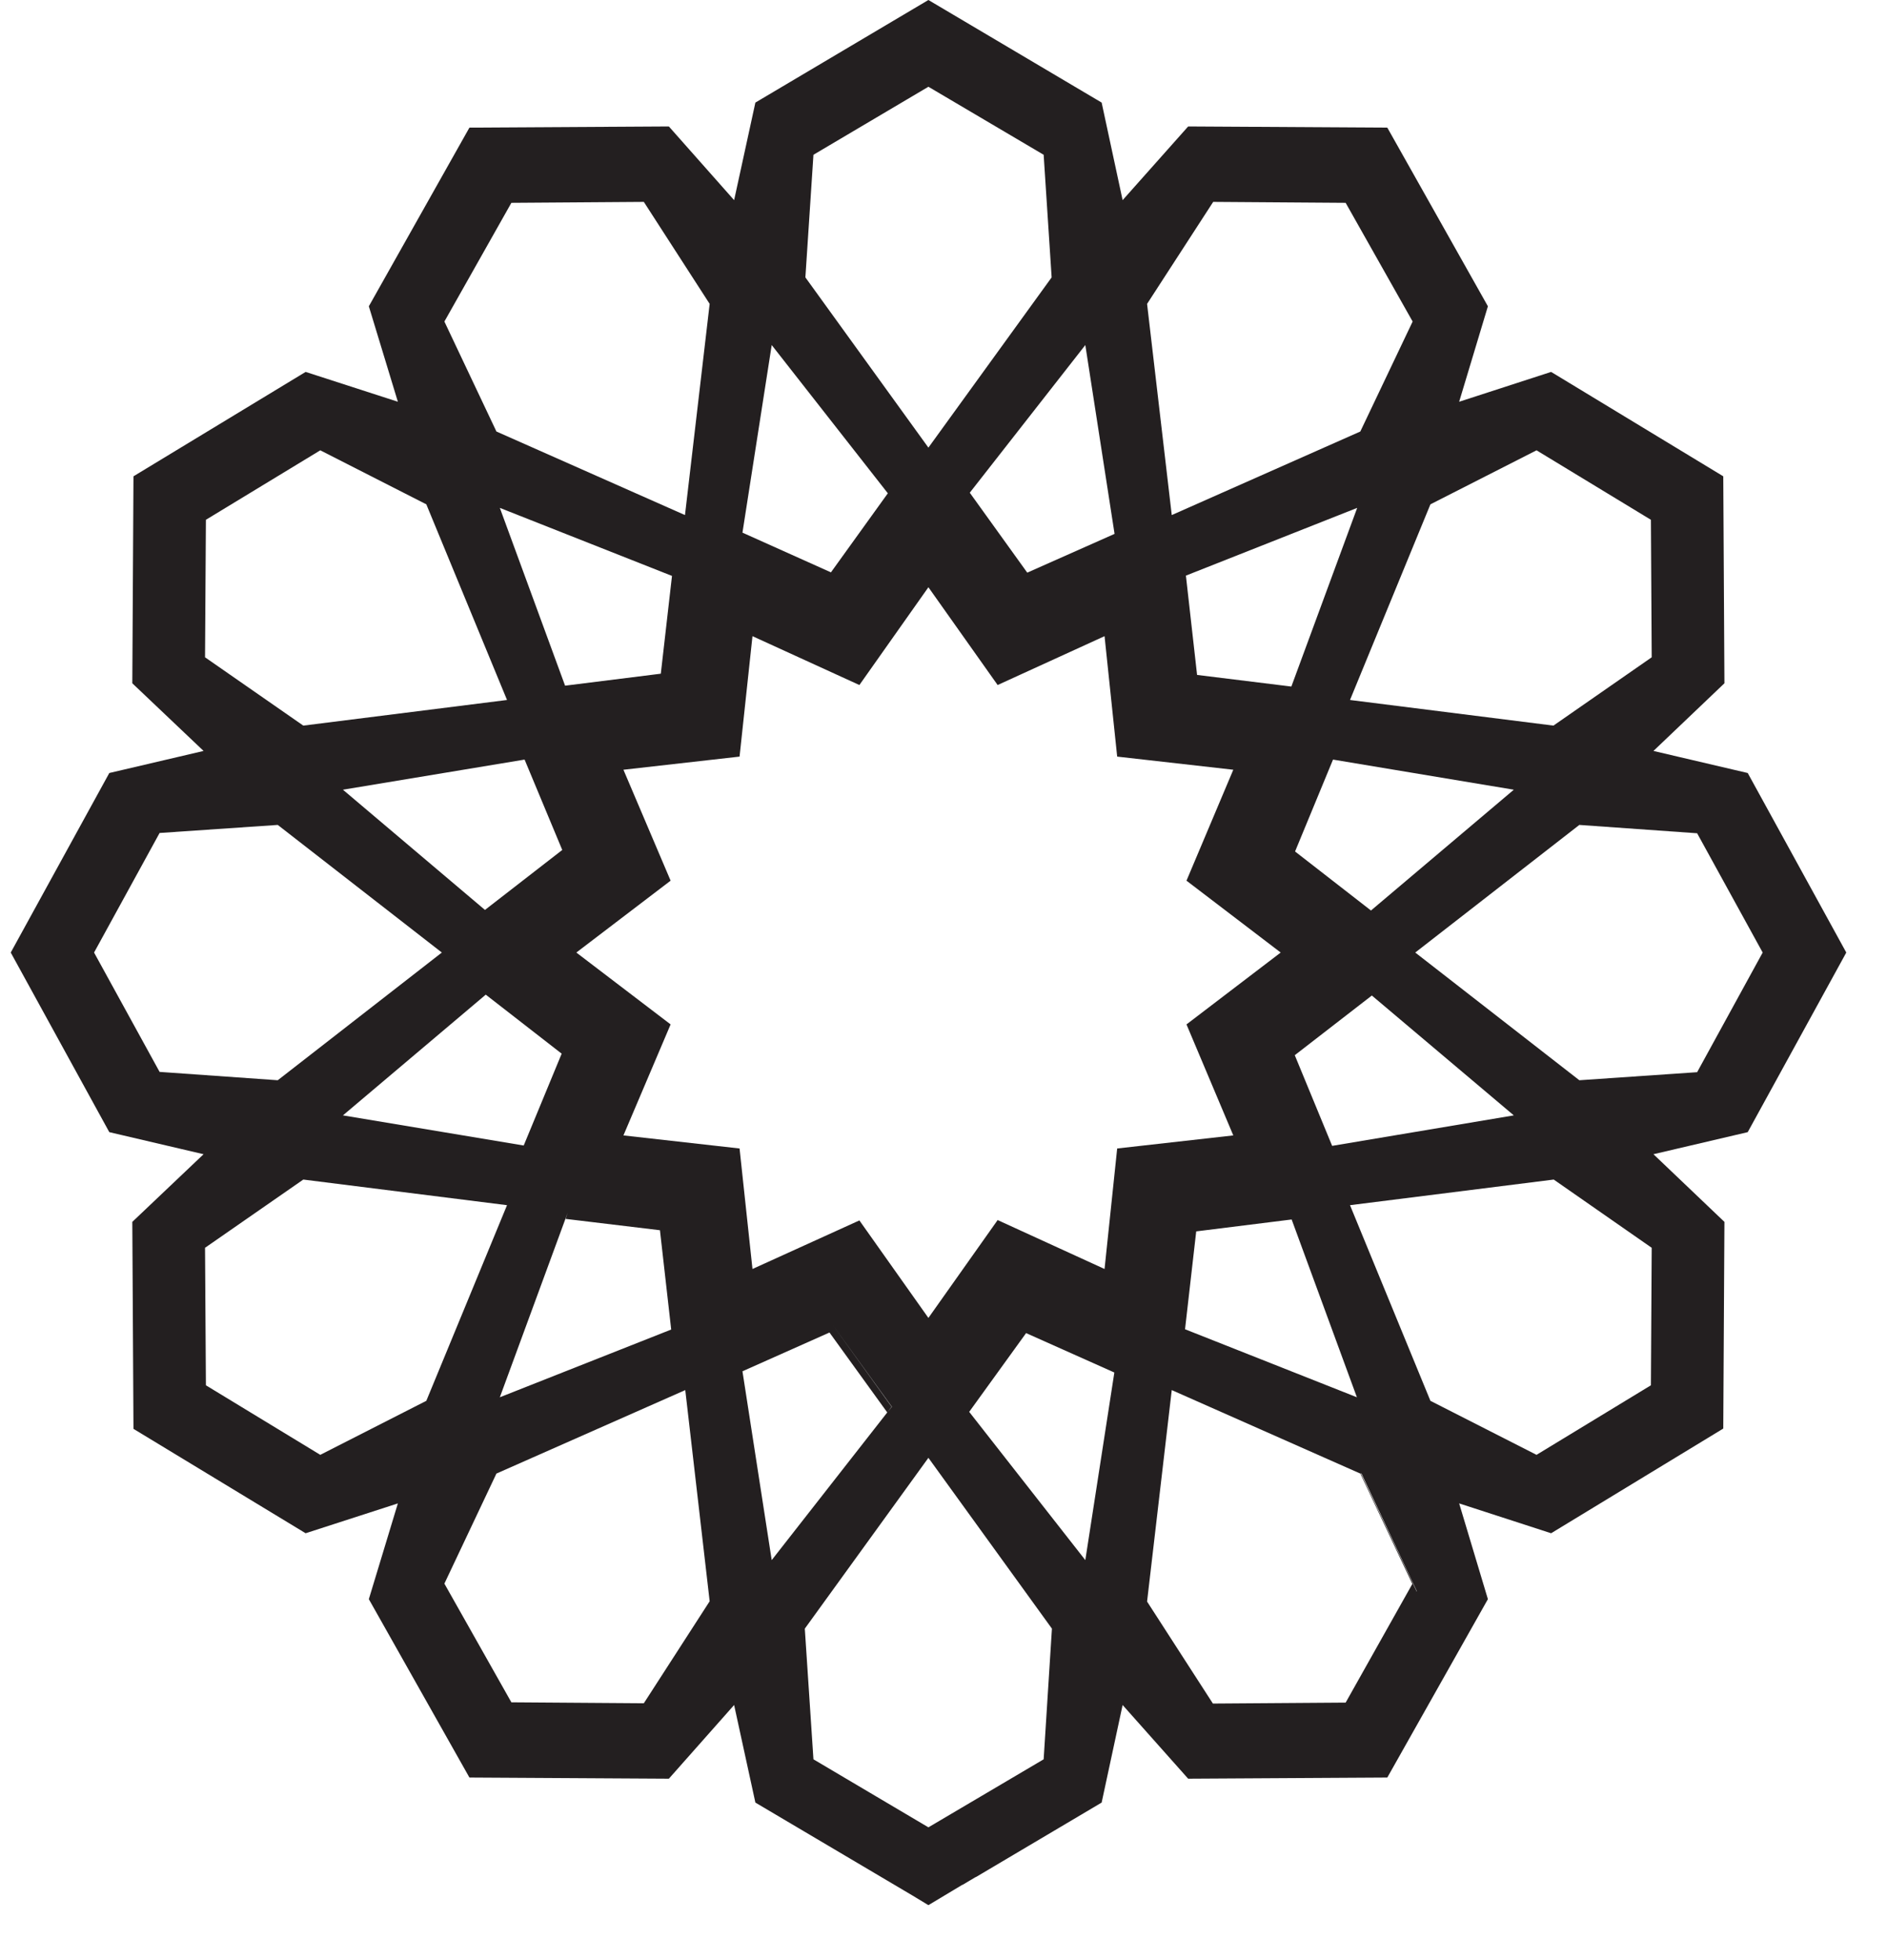 <svg width="26" height="27" viewBox="0 0 26 27" fill="none" xmlns="http://www.w3.org/2000/svg">
<path d="M25.439 13.121L24.081 10.648L22.782 10.344L23.76 9.412L23.744 6.561L21.372 5.123L20.105 5.534L20.501 4.219L19.115 1.758L16.371 1.742L15.468 2.757L15.179 1.413L12.792 0L10.408 1.413L10.115 2.757L9.216 1.742L6.468 1.758L5.082 4.219L5.482 5.534L4.211 5.123L1.839 6.561L1.823 9.412L2.805 10.344L1.506 10.648L0.148 13.121L1.506 15.595L2.805 15.899L1.823 16.831L1.839 19.682L4.211 21.12L5.482 20.709L5.082 22.028L6.468 24.485L9.216 24.501L10.115 23.486L10.408 24.83L12.574 26.111L12.792 26.243L13.259 25.963H13.263L13.441 25.857H13.445L15.179 24.83L15.468 23.486L16.371 24.501L19.115 24.485L20.501 22.028L20.105 20.709L21.372 21.12L23.744 19.678L23.76 16.831L22.782 15.899L24.081 15.595L25.439 13.121ZM21.171 6.203L22.747 7.16L22.758 9.054L21.404 9.995L18.601 9.642L19.709 6.947L21.171 6.203ZM17.797 16.798L18.696 19.247L16.328 18.31L16.482 16.962L17.797 16.798ZM17.793 9.457L16.494 9.297L16.34 7.929L18.7 6.996L17.793 9.457ZM17.84 14.535L18.902 13.713L20.858 15.364L18.355 15.784L17.84 14.535ZM18.89 12.542L17.844 11.729L18.367 10.463L20.858 10.878L18.89 12.542ZM16.716 2.781L18.541 2.794L19.464 4.429L18.743 5.944L16.145 7.095L15.805 4.186L16.716 2.781ZM15.357 7.354L14.154 7.888L13.362 6.787L14.954 4.753L15.357 7.354ZM11.208 2.132L12.792 1.195L14.38 2.132L14.49 3.821L12.792 6.166L11.097 3.821L11.208 2.132ZM10.633 4.753L12.233 6.795L11.449 7.884L10.23 7.337L10.633 4.753ZM7.046 2.794L8.871 2.781L9.778 4.186L9.438 7.095L6.84 5.944L6.123 4.429L7.046 2.794ZM9.093 16.946L9.248 18.314L6.887 19.247L7.822 16.704L7.794 16.79L9.093 16.946ZM6.693 13.701L7.739 14.514L7.216 15.779L4.725 15.364L6.693 13.701ZM6.682 12.534L4.725 10.878L7.228 10.463L7.747 11.708L6.682 12.534ZM7.786 9.445L6.887 6.996L9.259 7.933L9.105 9.28L7.786 9.445ZM2.837 7.16L4.413 6.203L5.874 6.947L6.986 9.642L4.179 9.995L2.825 9.054L2.837 7.16ZM2.199 14.765L1.296 13.121L2.199 11.474L3.827 11.363L6.088 13.121L3.827 14.88L2.199 14.765ZM4.413 20.04L2.837 19.082L2.825 17.188L4.179 16.248L6.986 16.601L5.874 19.296L4.413 20.04ZM8.871 23.462L7.046 23.449L6.123 21.814L6.84 20.298L9.442 19.148L9.778 22.057L8.871 23.462ZM10.23 18.889L11.429 18.355L12.225 19.456L12.285 19.378L11.469 18.244L12.289 19.378L12.225 19.456L10.633 21.49L10.23 18.889ZM14.38 24.234L12.792 25.171L11.208 24.234L11.089 22.434L12.792 20.081L14.494 22.434L14.38 24.234ZM14.954 21.49L13.354 19.448L14.138 18.363L15.354 18.906L14.954 21.49ZM15.393 15.82L15.219 17.48L13.746 16.806L12.792 18.154L11.841 16.811L10.368 17.48L10.19 15.82L8.59 15.64L9.24 14.111L7.941 13.121L9.24 12.131L8.59 10.603L10.19 10.422L10.368 8.763L11.841 9.436L12.792 8.089L13.746 9.436L15.219 8.763L15.393 10.422L16.993 10.603L16.348 12.131L17.646 13.121L16.348 14.111L16.993 15.64L15.393 15.82ZM19.519 21.921L18.755 20.306L18.743 20.298L19.46 21.818L18.541 23.453L16.712 23.466L15.805 22.061L16.145 19.148L18.743 20.298H18.759L19.523 21.921H19.519ZM22.747 19.082L21.171 20.04L19.709 19.296L18.601 16.601L21.408 16.248L22.758 17.188L22.747 19.082ZM21.761 14.88L19.5 13.121L21.761 11.363L23.384 11.478L24.287 13.121L23.384 14.769L21.761 14.88Z" fill="#231F20"/>
</svg>

